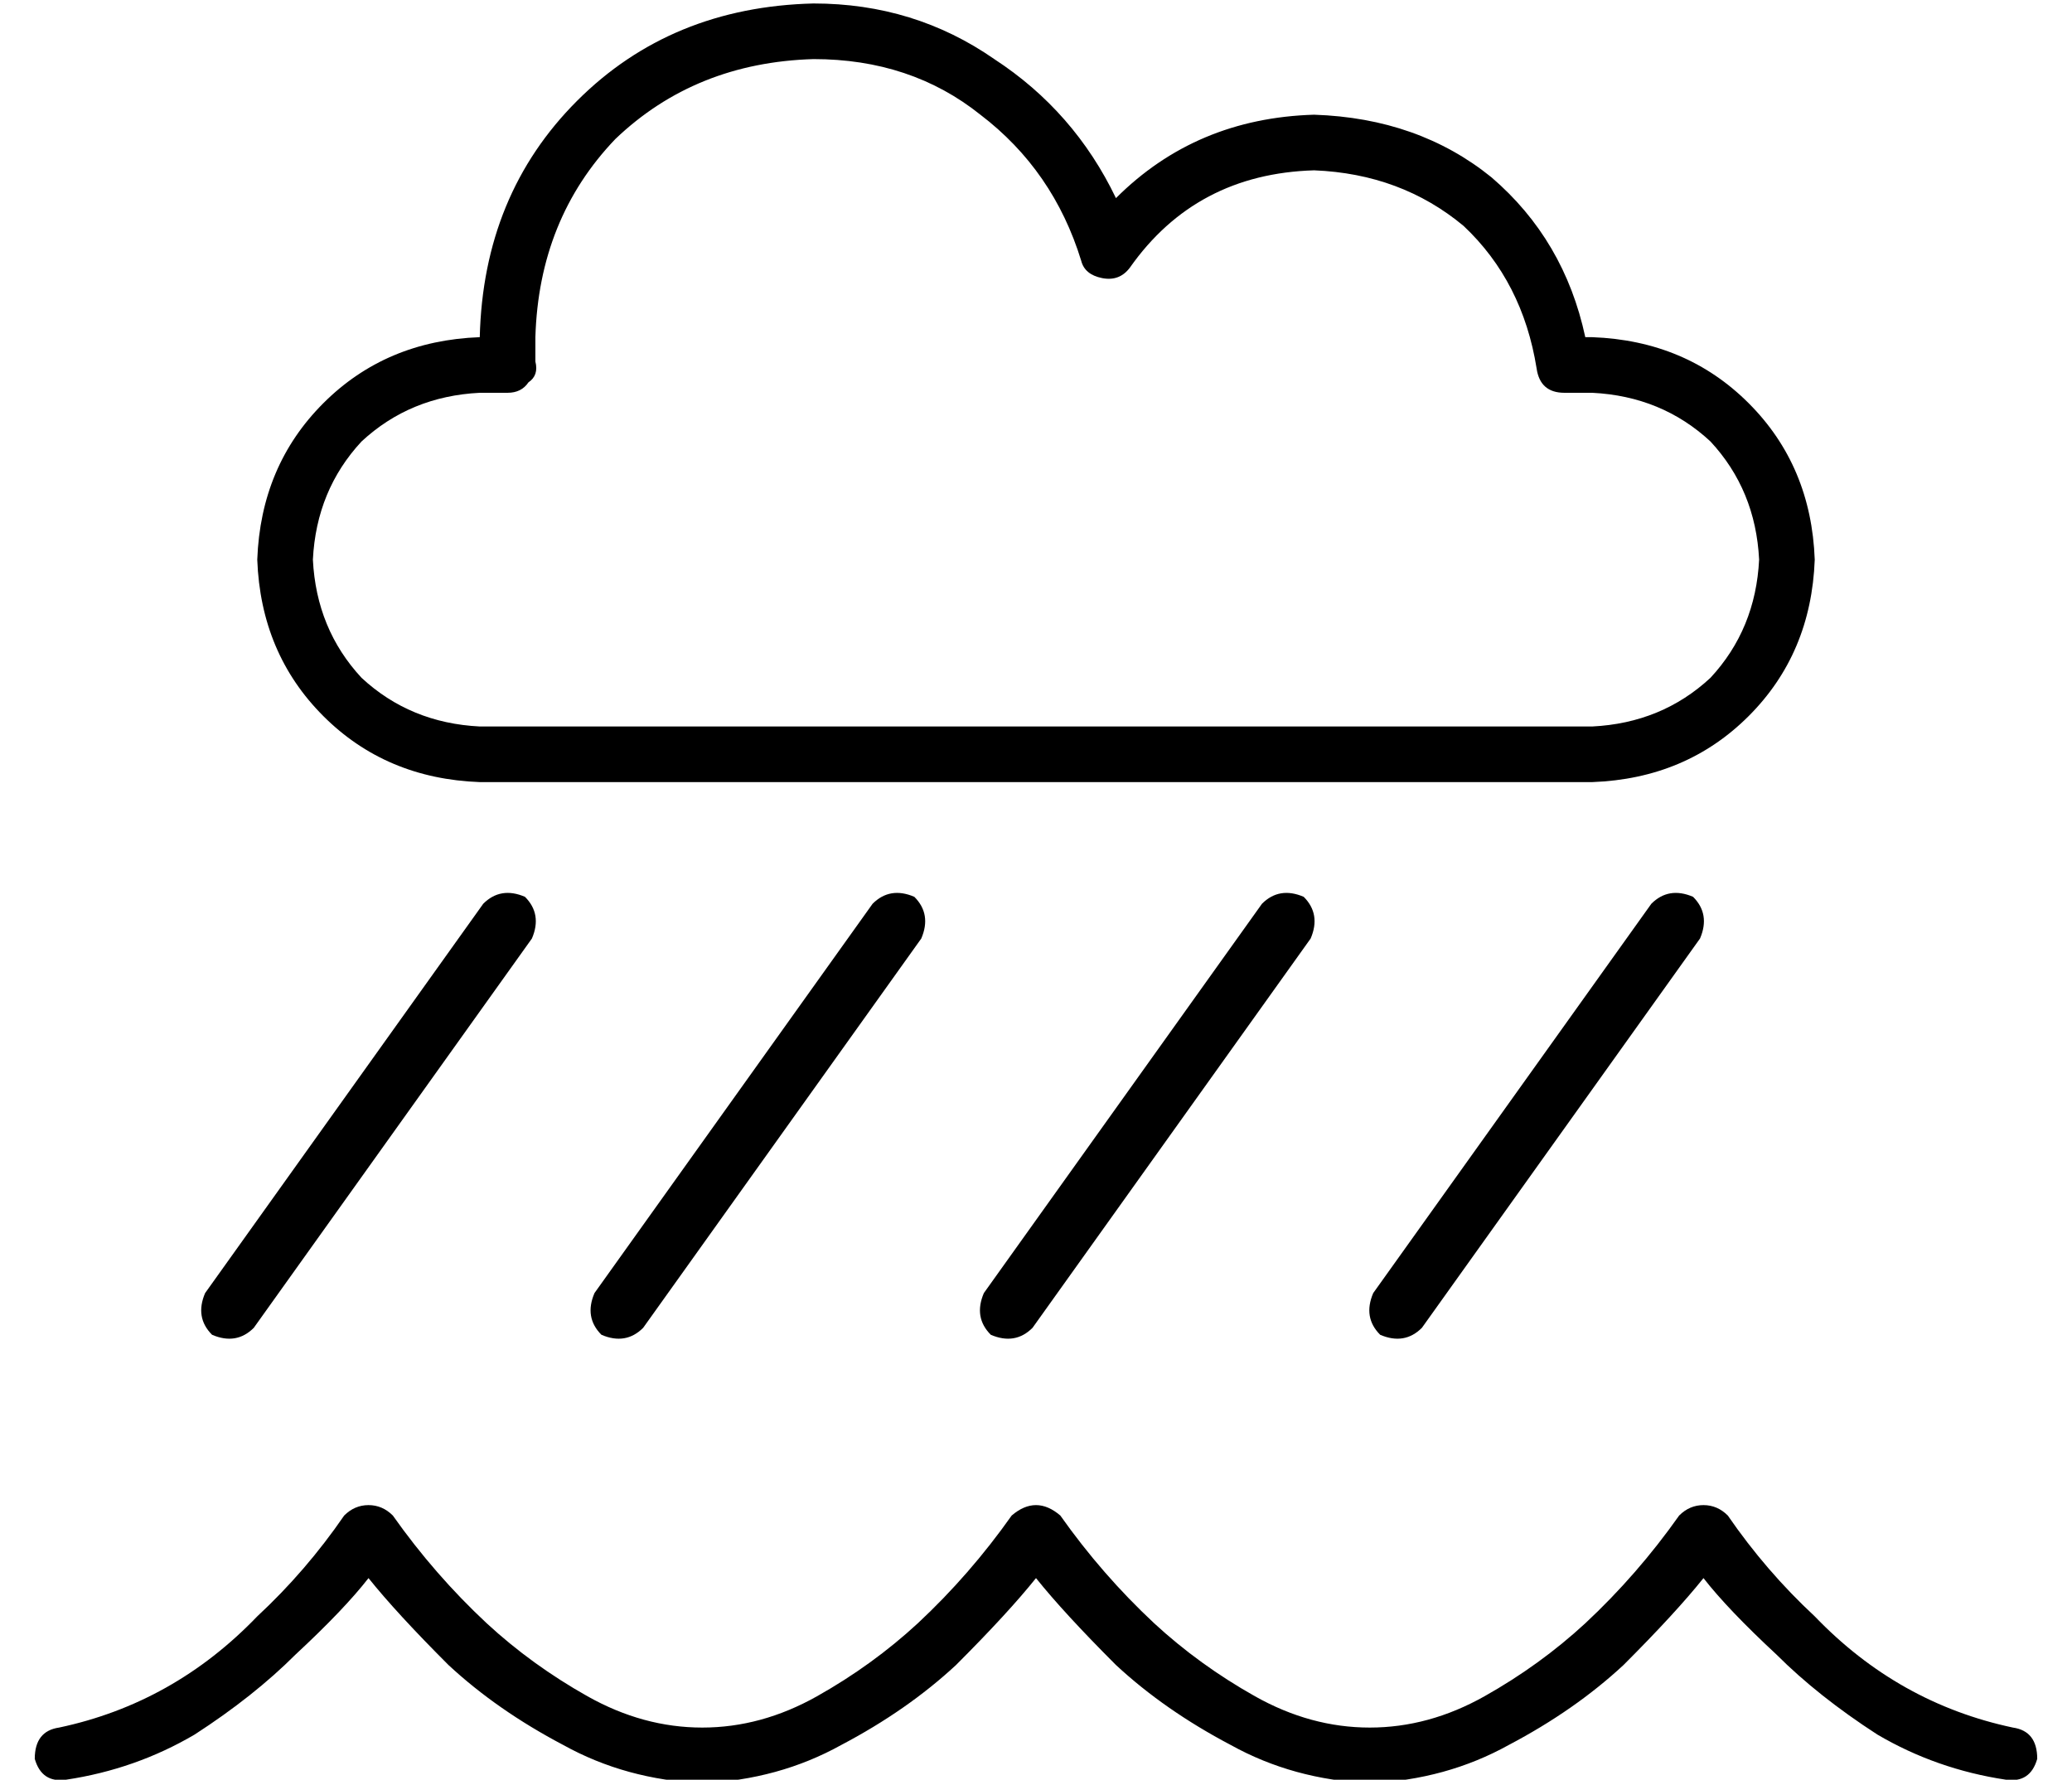 <?xml version="1.0" standalone="no"?>
<!DOCTYPE svg PUBLIC "-//W3C//DTD SVG 1.1//EN" "http://www.w3.org/Graphics/SVG/1.1/DTD/svg11.dtd" >
<svg xmlns="http://www.w3.org/2000/svg" xmlns:xlink="http://www.w3.org/1999/xlink" version="1.1" viewBox="-10 -40 596 512">
   <path fill="currentColor"
d="M224 -39q-41 1 -68 28v0v0q-27 27 -28 68q-27 1 -45 19t-19 45q1 27 19 45t45 19h320v0q27 -1 45 -19t19 -45q-1 -27 -19 -45t-45 -19h-2v0q-6 -28 -27 -46q-21 -17 -51 -18q-34 1 -57 24q-12 -25 -35 -40q-23 -16 -52 -16v0zM144 57q1 -34 23 -57v0v0q23 -22 57 -23
q28 0 48 16q21 16 29 42q1 4 6 5t8 -3q19 -27 53 -28q25 1 43 16q17 16 21 41q1 7 8 7h8v0q20 1 34 14q13 14 14 34q-1 20 -14 34q-14 13 -34 14h-320v0q-20 -1 -34 -14q-13 -14 -14 -34q1 -20 14 -34q14 -13 34 -14h8v0q4 0 6 -3q3 -2 2 -6v-7v0zM143 230q3 -7 -2 -12
q-7 -3 -12 2l-80 112v0q-3 7 2 12q7 3 12 -2l80 -112v0zM477 218q-7 -3 -12 2l-80 112v0q-3 7 2 12q7 3 12 -2l80 -112v0q3 -7 -2 -12v0zM255 230q3 -7 -2 -12q-7 -3 -12 2l-80 112v0q-3 7 2 12q7 3 12 -2l80 -112v0zM365 218q-7 -3 -12 2l-80 112v0q-3 7 2 12q7 3 12 -2
l80 -112v0q3 -7 -2 -12v0zM295 396q-7 -6 -14 0q-12 17 -27 31q-13 12 -29 21t-33 9t-33 -9t-29 -21q-15 -14 -27 -31q-3 -3 -7 -3t-7 3q-11 16 -25 29q-24 25 -57 32q-7 1 -7 9q2 7 9 6q20 -3 37 -13q17 -11 29 -23q14 -13 21 -22q8 10 23 25q14 13 33 23q18 10 40 11
q22 -1 40 -11q19 -10 33 -23q15 -15 23 -25v0v0v0v0q8 10 23 25q14 13 33 23q18 10 40 11q22 -1 40 -11q19 -10 33 -23q15 -15 23 -25q7 9 21 22q12 12 29 23q17 10 37 13q7 1 9 -6q0 -8 -7 -9q-33 -7 -57 -32q-14 -13 -25 -29q-3 -3 -7 -3t-7 3q-12 17 -27 31
q-13 12 -29 21t-33 9t-33 -9t-29 -21q-15 -14 -27 -31v0z" />
</svg>
